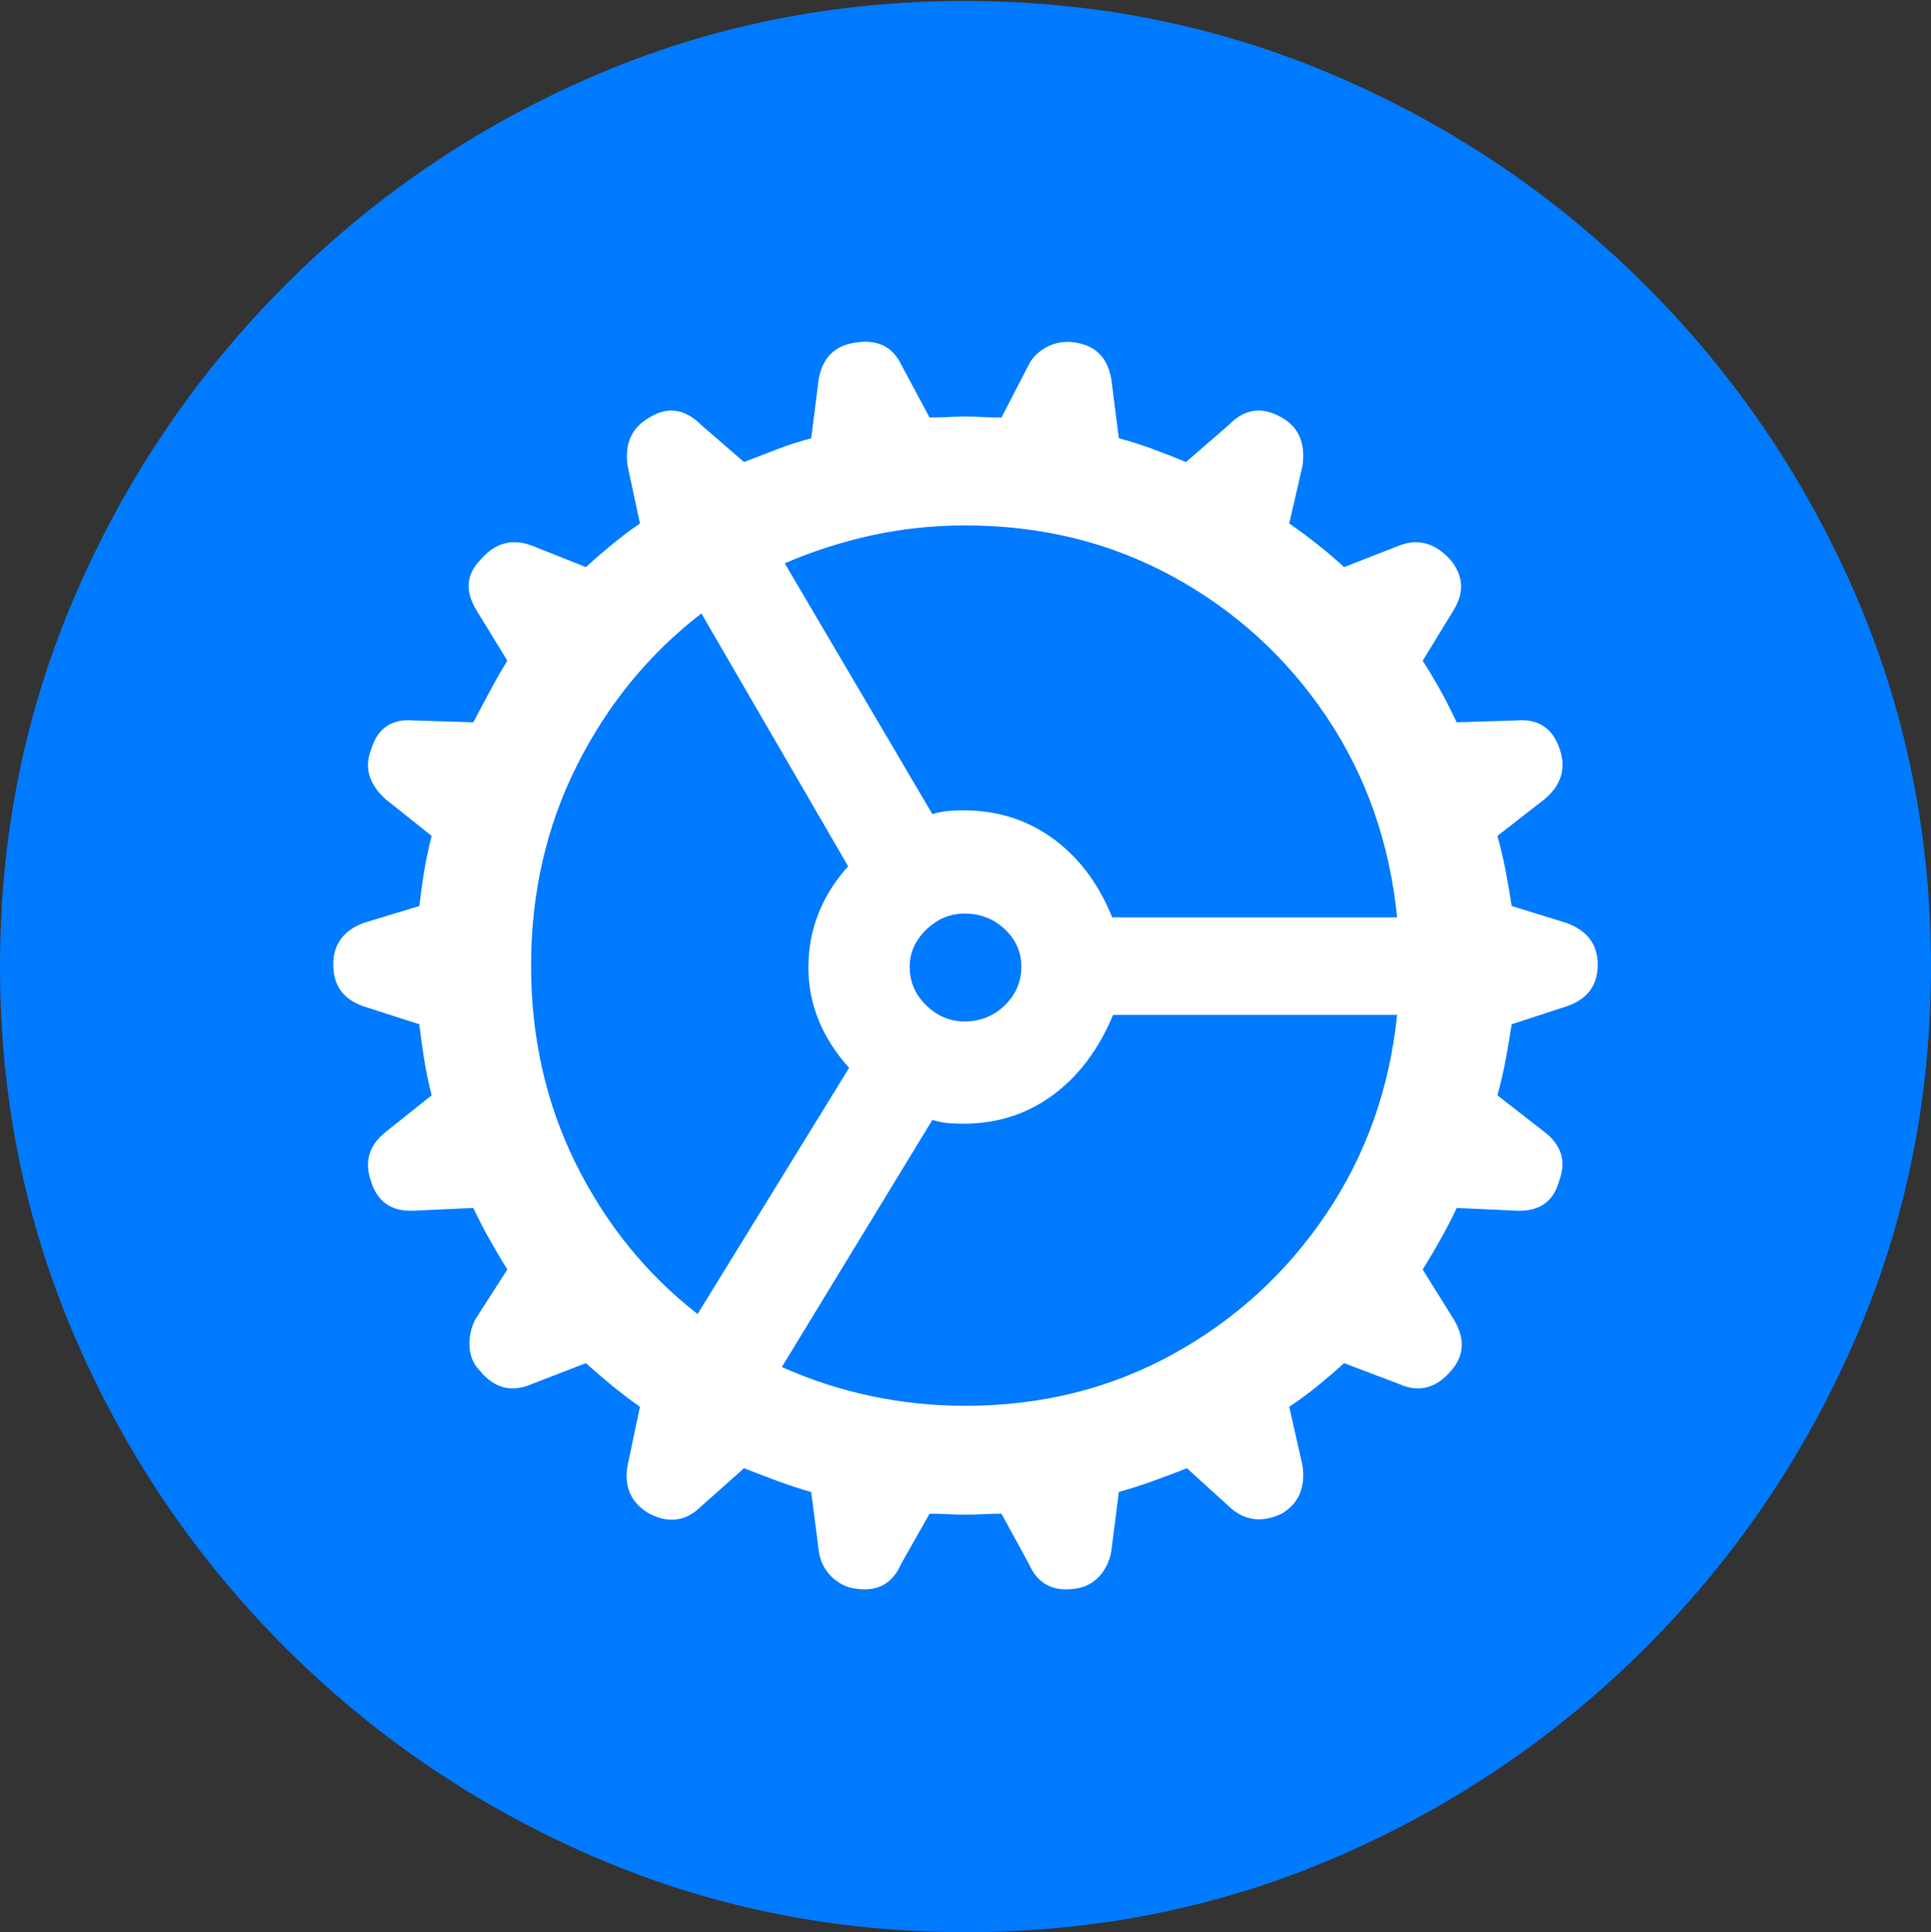 <?xml version="1.0" encoding="UTF-8"?>
<!--Generator: Apple Native CoreSVG 175.5-->
<!DOCTYPE svg
PUBLIC "-//W3C//DTD SVG 1.1//EN"
       "http://www.w3.org/Graphics/SVG/1.1/DTD/svg11.dtd">
<svg version="1.1" xmlns="http://www.w3.org/2000/svg" xmlns:xlink="http://www.w3.org/1999/xlink" width="19.922" height="19.932">
 <rect width="100%" height="100%" fill="#333333" stroke="none"/>
 <g>
  <rect height="19.932" opacity="0" width="19.922" x="0" y="0"/>
  <path d="M9.961 19.932Q12.002 19.932 13.804 19.15Q15.605 18.369 16.982 16.992Q18.359 15.615 19.141 13.813Q19.922 12.012 19.922 9.971Q19.922 7.93 19.141 6.128Q18.359 4.326 16.982 2.949Q15.605 1.572 13.799 0.791Q11.992 0.01 9.951 0.01Q7.91 0.01 6.108 0.791Q4.307 1.572 2.935 2.949Q1.562 4.326 0.781 6.128Q0 7.93 0 9.971Q0 12.012 0.781 13.813Q1.562 15.615 2.939 16.992Q4.316 18.369 6.118 19.15Q7.92 19.932 9.961 19.932Z" fill="#007aff"/>
  <path d="M9.961 15.625Q9.873 15.625 9.775 15.62Q9.678 15.615 9.59 15.615L9.297 16.133Q9.16 16.445 8.818 16.387Q8.682 16.367 8.574 16.26Q8.467 16.152 8.447 15.996L8.369 15.391Q8.193 15.342 8.022 15.278Q7.852 15.215 7.676 15.146L7.236 15.537Q7.002 15.771 6.699 15.615Q6.416 15.449 6.475 15.117L6.602 14.512Q6.436 14.395 6.294 14.277Q6.152 14.16 6.045 14.062L5.488 14.277Q5.176 14.414 4.951 14.141Q4.854 14.043 4.844 13.896Q4.834 13.75 4.902 13.613L5.234 13.096Q5.137 12.94 5.049 12.783Q4.961 12.627 4.883 12.461L4.258 12.49Q3.926 12.5 3.828 12.188Q3.721 11.885 3.975 11.68L4.453 11.299Q4.404 11.104 4.375 10.923Q4.346 10.742 4.326 10.566L3.75 10.381Q3.438 10.273 3.438 9.951Q3.438 9.639 3.75 9.521L4.326 9.346Q4.346 9.17 4.375 8.994Q4.404 8.818 4.453 8.623L3.975 8.242Q3.721 8.008 3.828 7.734Q3.926 7.402 4.268 7.432L4.883 7.451Q4.961 7.305 5.049 7.139Q5.137 6.973 5.234 6.816L4.912 6.289Q4.736 5.996 4.961 5.771Q5.176 5.518 5.479 5.625L6.045 5.85Q6.162 5.742 6.304 5.625Q6.445 5.508 6.602 5.4L6.475 4.805Q6.426 4.463 6.699 4.307Q6.982 4.131 7.236 4.385L7.676 4.766Q7.852 4.697 8.018 4.634Q8.184 4.57 8.369 4.521L8.447 3.906Q8.506 3.584 8.818 3.535Q9.16 3.477 9.297 3.76L9.59 4.307Q9.678 4.307 9.775 4.302Q9.873 4.297 9.961 4.297Q10.059 4.297 10.146 4.302Q10.234 4.307 10.332 4.307L10.615 3.76Q10.674 3.643 10.81 3.574Q10.947 3.506 11.104 3.535Q11.406 3.584 11.465 3.906L11.543 4.521Q11.729 4.57 11.899 4.634Q12.07 4.697 12.236 4.766L12.676 4.385Q12.92 4.131 13.223 4.307Q13.486 4.453 13.438 4.805L13.301 5.4Q13.457 5.508 13.604 5.625Q13.75 5.742 13.867 5.85L14.443 5.625Q14.727 5.518 14.961 5.771Q15.166 6.016 15 6.289L14.678 6.816Q14.766 6.953 14.854 7.109Q14.941 7.266 15.029 7.451L15.645 7.432Q15.986 7.402 16.094 7.734Q16.191 8.027 15.938 8.242L15.449 8.623Q15.498 8.799 15.532 8.975Q15.566 9.15 15.596 9.346L16.162 9.521Q16.484 9.639 16.484 9.951Q16.484 10.273 16.162 10.381L15.596 10.566Q15.566 10.762 15.532 10.942Q15.498 11.123 15.449 11.299L15.938 11.68Q16.201 11.885 16.084 12.188Q15.996 12.5 15.654 12.49L15.029 12.461Q14.951 12.627 14.863 12.783Q14.775 12.94 14.678 13.096L15 13.613Q15.176 13.906 14.971 14.141Q14.736 14.414 14.434 14.277L13.867 14.062Q13.76 14.16 13.618 14.277Q13.477 14.395 13.301 14.512L13.438 15.117Q13.486 15.459 13.223 15.615Q12.91 15.762 12.676 15.537L12.246 15.146Q12.07 15.215 11.895 15.278Q11.719 15.342 11.543 15.391L11.465 16.006Q11.435 16.162 11.338 16.265Q11.24 16.367 11.104 16.387Q10.752 16.445 10.615 16.133L10.332 15.615Q10.234 15.615 10.142 15.62Q10.049 15.625 9.961 15.625ZM5.479 9.961Q5.479 11.074 5.942 12.007Q6.406 12.94 7.197 13.555L8.76 11.016Q8.34 10.547 8.34 9.98Q8.34 9.395 8.75 8.936L7.236 6.328Q6.426 6.953 5.952 7.896Q5.479 8.838 5.479 9.961ZM9.961 5.42Q9.463 5.42 8.994 5.522Q8.525 5.625 8.096 5.811L9.619 8.398Q9.717 8.369 9.8 8.364Q9.883 8.359 9.941 8.359Q10.459 8.359 10.859 8.647Q11.26 8.936 11.475 9.463L14.414 9.463Q14.297 8.301 13.682 7.388Q13.066 6.475 12.1 5.947Q11.133 5.42 9.961 5.42ZM9.961 14.502Q11.133 14.502 12.1 13.97Q13.066 13.438 13.682 12.524Q14.297 11.611 14.414 10.469L11.484 10.469Q11.26 11.006 10.859 11.299Q10.459 11.592 9.941 11.592Q9.883 11.592 9.8 11.587Q9.717 11.582 9.619 11.553L8.066 14.102Q8.965 14.502 9.961 14.502ZM9.385 9.971Q9.385 10.205 9.556 10.371Q9.727 10.537 9.951 10.537Q10.195 10.537 10.366 10.371Q10.537 10.205 10.537 9.971Q10.537 9.746 10.366 9.585Q10.195 9.424 9.951 9.424Q9.727 9.424 9.556 9.59Q9.385 9.756 9.385 9.971Z" fill="#ffffff"/>
 </g>
</svg>
